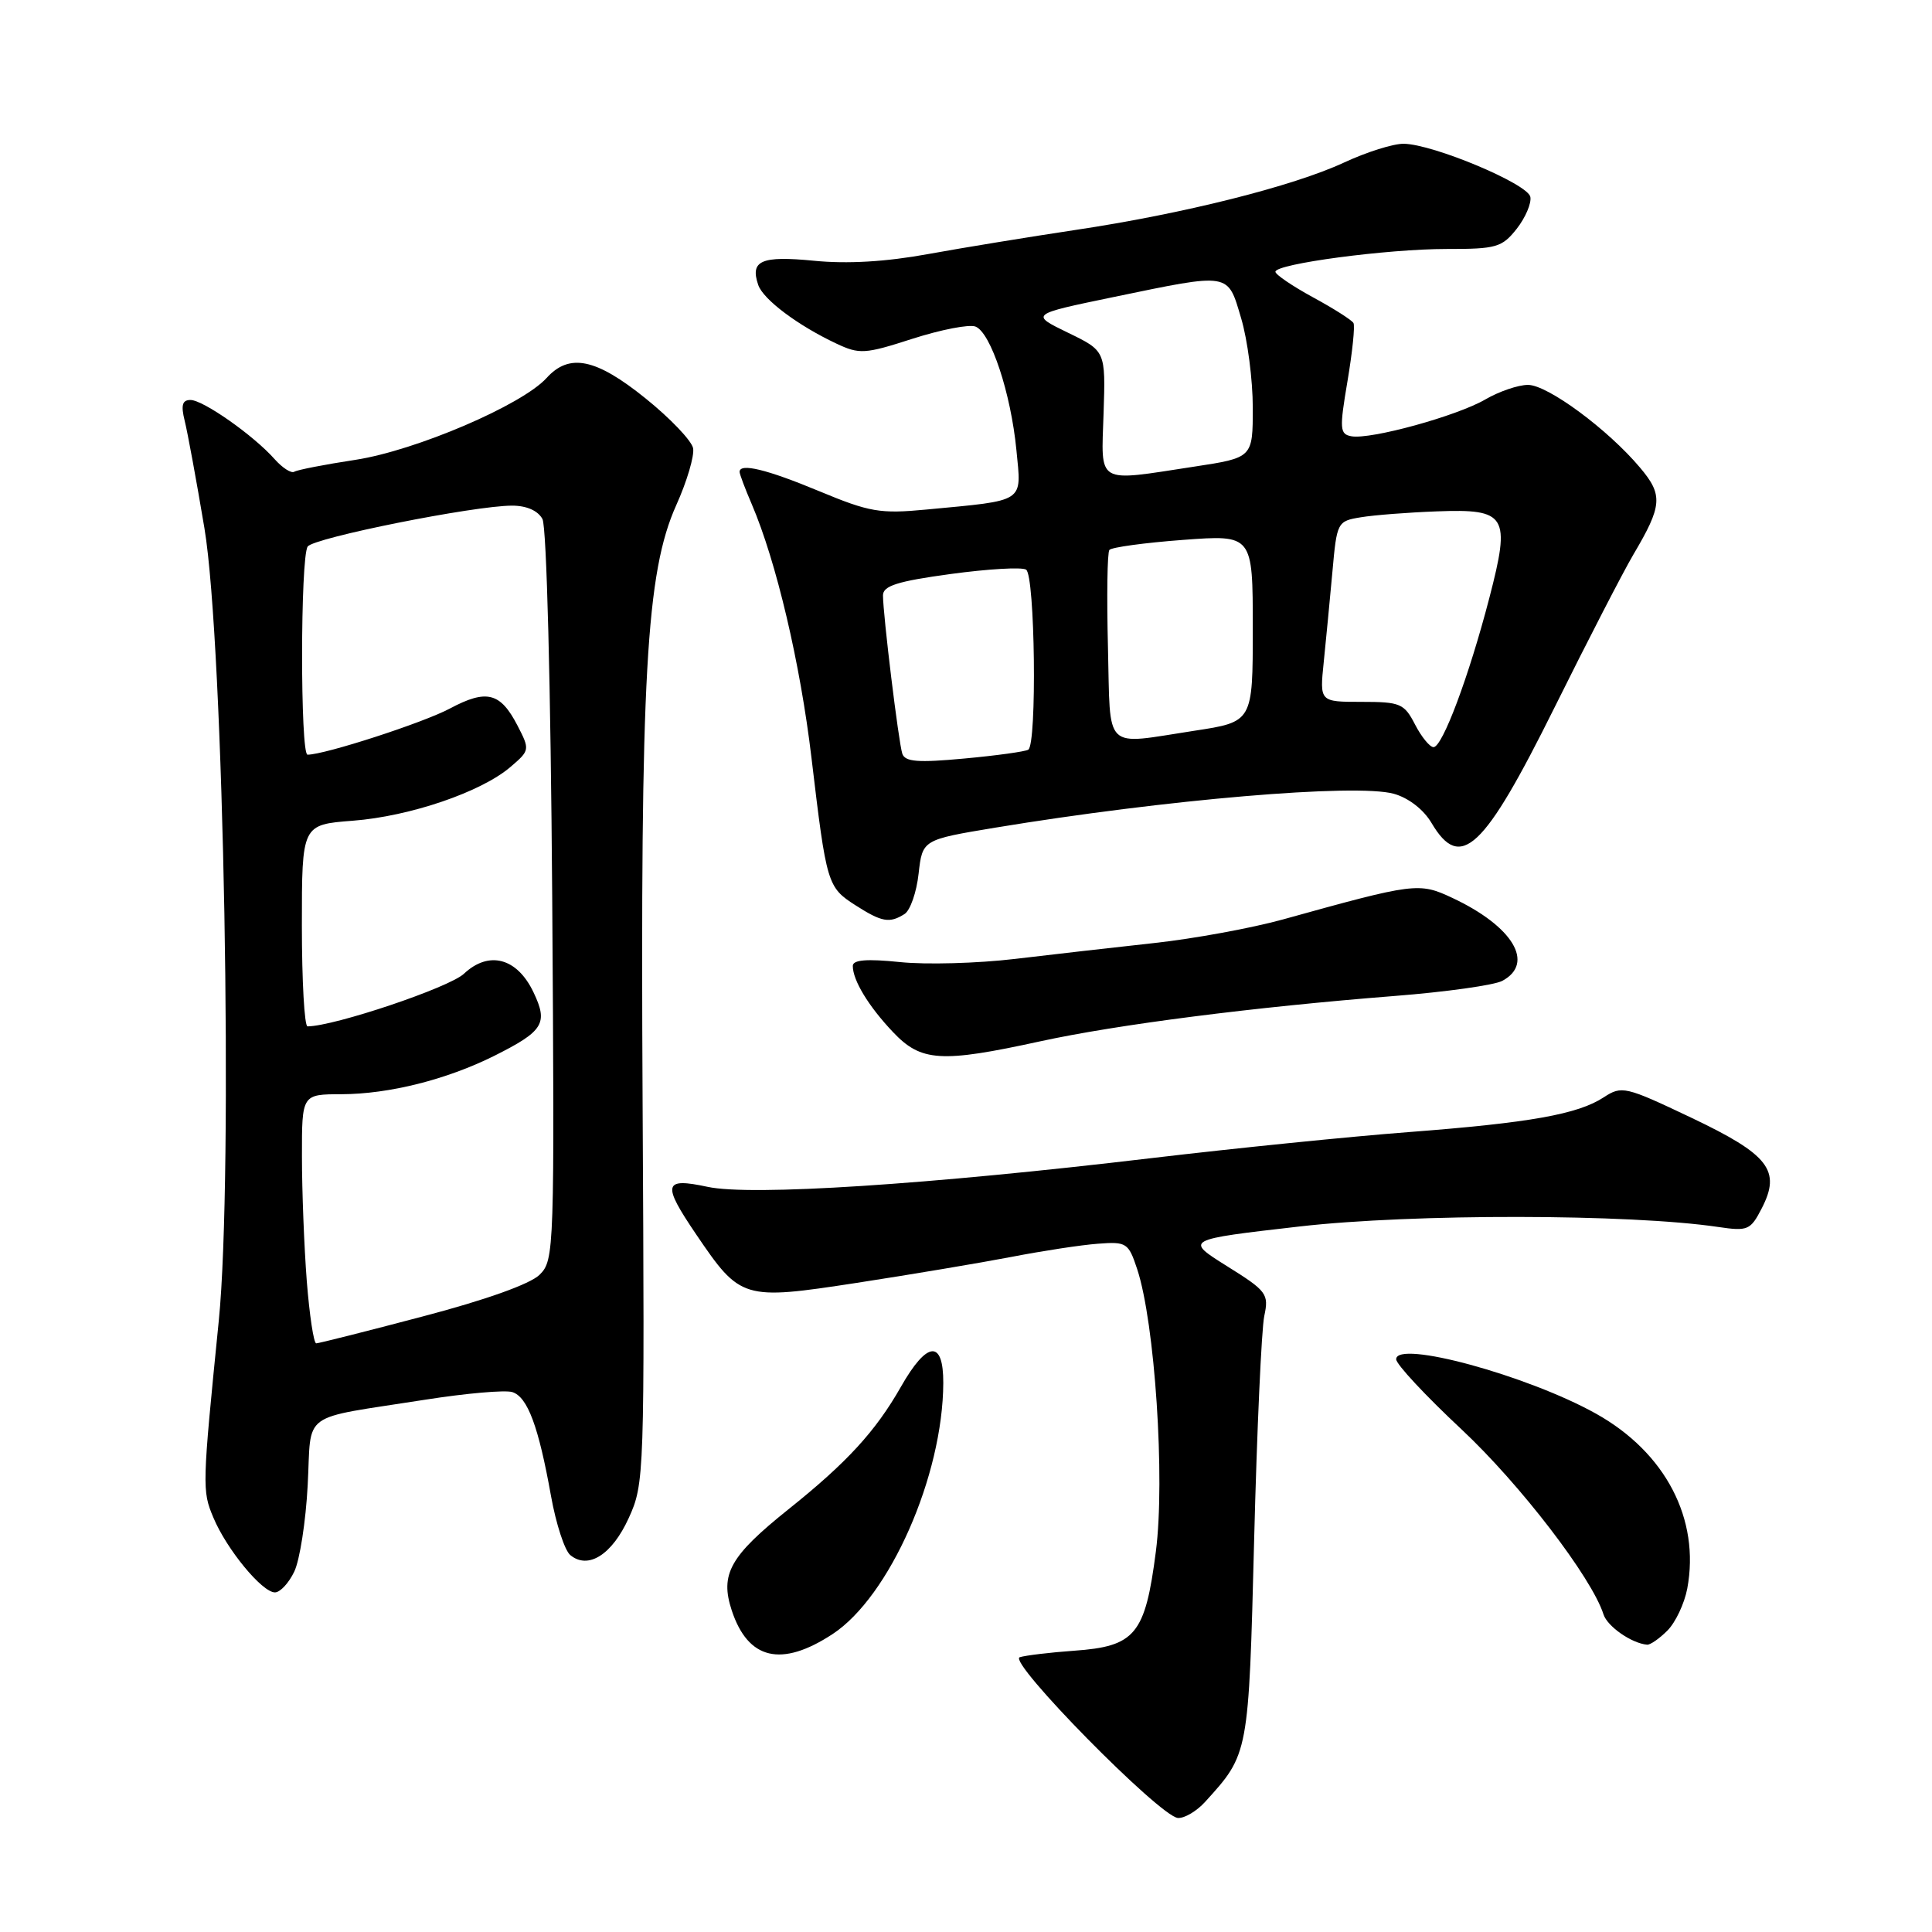 <?xml version="1.0" encoding="UTF-8" standalone="no"?>
<!DOCTYPE svg PUBLIC "-//W3C//DTD SVG 1.1//EN" "http://www.w3.org/Graphics/SVG/1.1/DTD/svg11.dtd" >
<svg xmlns="http://www.w3.org/2000/svg" xmlns:xlink="http://www.w3.org/1999/xlink" version="1.1" viewBox="0 0 256 256">
 <g >
 <path fill="currentColor"
d=" M 159.69 238.75 C 165.48 232.38 165.45 232.51 166.18 204.05 C 166.55 189.45 167.16 176.10 167.52 174.39 C 168.15 171.45 167.87 171.07 162.58 167.77 C 156.98 164.26 156.98 164.26 172.24 162.51 C 187.19 160.80 215.97 160.84 227.67 162.58 C 231.58 163.16 231.95 163.00 233.42 160.15 C 236.04 155.10 234.42 153.01 224.10 148.10 C 215.37 143.95 214.89 143.84 212.52 145.39 C 209.08 147.65 202.72 148.78 186.63 150.01 C 179.00 150.59 163.70 152.14 152.63 153.45 C 122.94 156.98 99.49 158.50 93.75 157.26 C 87.90 156.01 87.70 156.86 92.25 163.57 C 98.11 172.20 98.43 172.30 113.50 169.99 C 120.65 168.89 129.88 167.34 134.00 166.55 C 138.12 165.75 143.29 164.96 145.48 164.80 C 149.27 164.51 149.53 164.68 150.68 168.16 C 153.03 175.26 154.40 195.95 153.16 205.57 C 151.74 216.59 150.44 218.16 142.31 218.73 C 139.11 218.96 135.88 219.35 135.12 219.59 C 133.44 220.13 153.70 240.72 156.08 240.89 C 156.94 240.95 158.57 239.99 159.69 238.75 Z  M 110.31 216.53 C 117.88 211.57 124.94 195.56 124.99 183.25 C 125.01 177.47 122.84 177.67 119.38 183.75 C 116.02 189.66 112.21 193.81 104.46 200.00 C 96.72 206.20 95.38 208.59 96.96 213.39 C 99.12 219.93 103.54 220.97 110.31 216.53 Z  M 220.94 216.06 C 222.01 214.99 223.19 212.49 223.57 210.50 C 225.29 201.30 220.69 192.47 211.50 187.33 C 202.42 182.25 185.00 177.51 185.00 180.11 C 185.00 180.77 188.90 184.95 193.66 189.40 C 201.41 196.65 210.93 209.05 212.47 213.91 C 212.98 215.51 216.19 217.75 218.25 217.93 C 218.66 217.97 219.87 217.13 220.94 216.06 Z  M 38.99 208.25 C 39.72 206.74 40.52 201.59 40.77 196.80 C 41.31 186.80 39.50 188.12 56.33 185.47 C 61.74 184.62 66.94 184.16 67.89 184.46 C 69.91 185.11 71.36 189.00 73.01 198.22 C 73.67 201.91 74.82 205.43 75.56 206.05 C 77.93 208.02 81.10 206.01 83.31 201.15 C 85.39 196.59 85.42 195.57 85.15 146.50 C 84.84 89.60 85.61 75.84 89.61 66.93 C 91.03 63.78 92.03 60.38 91.84 59.39 C 91.64 58.39 88.81 55.42 85.54 52.79 C 78.96 47.48 75.44 46.76 72.43 50.08 C 69.18 53.67 55.10 59.70 47.10 60.93 C 43.03 61.55 39.38 62.26 38.99 62.51 C 38.59 62.75 37.42 62.00 36.38 60.83 C 33.61 57.70 26.92 53.00 25.24 53.00 C 24.15 53.00 23.96 53.69 24.47 55.75 C 24.85 57.26 26.03 63.67 27.09 70.00 C 29.66 85.38 30.93 155.70 28.99 175.00 C 26.79 196.97 26.77 197.52 28.27 201.08 C 30.02 205.28 34.73 211.00 36.43 211.00 C 37.12 211.00 38.27 209.76 38.99 208.25 Z  M 137.84 137.98 C 148.09 135.75 166.05 133.45 184.81 131.97 C 191.58 131.44 197.99 130.54 199.06 129.97 C 203.42 127.64 200.47 122.74 192.45 118.98 C 188.02 116.90 187.49 116.97 170.00 121.83 C 165.88 122.97 158.22 124.38 153.00 124.95 C 147.78 125.52 139.45 126.47 134.50 127.06 C 129.55 127.65 122.69 127.84 119.25 127.48 C 114.85 127.03 113.00 127.18 113.00 127.99 C 113.00 129.90 115.08 133.33 118.32 136.75 C 122.05 140.69 124.66 140.86 137.84 137.98 Z  M 119.86 121.11 C 120.61 120.63 121.45 118.23 121.72 115.76 C 122.23 111.27 122.23 111.27 131.87 109.67 C 154.47 105.94 179.66 103.79 184.69 105.18 C 186.63 105.72 188.63 107.26 189.68 109.04 C 193.52 115.54 196.60 112.65 205.99 93.73 C 210.42 84.80 215.12 75.70 216.42 73.50 C 220.27 66.99 220.38 65.60 217.32 61.97 C 213.06 56.90 205.07 51.00 202.47 51.00 C 201.17 51.00 198.63 51.87 196.81 52.93 C 193.03 55.13 181.63 58.26 179.08 57.81 C 177.52 57.53 177.47 56.87 178.55 50.50 C 179.20 46.65 179.56 43.18 179.34 42.80 C 179.12 42.41 176.70 40.87 173.97 39.39 C 171.24 37.90 169.00 36.38 169.00 36.01 C 169.00 34.96 183.79 32.99 191.68 32.99 C 198.28 33.00 199.02 32.78 200.97 30.32 C 202.13 28.84 202.94 26.94 202.78 26.09 C 202.45 24.36 189.90 19.10 186.00 19.05 C 184.62 19.03 181.08 20.15 178.11 21.53 C 171.34 24.68 156.77 28.34 142.50 30.47 C 136.45 31.38 127.68 32.81 123.01 33.66 C 117.40 34.69 112.25 34.99 107.85 34.55 C 100.87 33.87 99.36 34.52 100.47 37.76 C 101.13 39.68 105.71 43.12 110.81 45.52 C 113.89 46.97 114.58 46.93 120.93 44.88 C 124.68 43.68 128.42 42.95 129.25 43.27 C 131.28 44.04 133.95 52.11 134.68 59.64 C 135.36 66.69 136.01 66.26 122.72 67.52 C 116.62 68.10 115.22 67.86 108.54 65.08 C 101.57 62.18 98.00 61.32 98.00 62.53 C 98.00 62.82 98.72 64.74 99.60 66.78 C 102.86 74.38 106.04 87.88 107.53 100.46 C 109.52 117.19 109.63 117.56 113.35 119.95 C 116.85 122.19 117.87 122.37 119.86 121.11 Z  M 40.65 169.75 C 40.30 165.21 40.01 157.79 40.01 153.25 C 40.00 145.00 40.00 145.00 45.25 144.99 C 51.55 144.97 59.15 143.06 65.46 139.92 C 72.03 136.63 72.66 135.61 70.69 131.48 C 68.52 126.92 64.78 125.92 61.47 129.03 C 59.52 130.86 44.30 135.98 40.75 136.00 C 40.34 136.00 40.00 129.99 40.00 122.63 C 40.00 109.27 40.00 109.27 46.75 108.75 C 54.33 108.17 63.80 104.94 67.67 101.60 C 70.21 99.43 70.22 99.33 68.57 96.14 C 66.30 91.75 64.48 91.29 59.62 93.88 C 56.09 95.77 43.03 100.00 40.75 100.00 C 39.78 100.00 39.79 73.85 40.77 72.42 C 41.56 71.26 62.83 67.00 67.86 67.00 C 69.78 67.00 71.29 67.67 71.88 68.78 C 72.43 69.81 72.97 90.85 73.17 118.75 C 73.49 165.84 73.45 166.98 71.50 168.91 C 70.26 170.14 64.35 172.25 56.00 174.44 C 48.58 176.40 42.23 178.00 41.90 178.00 C 41.57 178.00 41.01 174.29 40.65 169.75 Z  M 119.56 99.87 C 119.07 98.39 117.01 81.54 117.00 78.89 C 117.00 77.63 118.90 77.02 125.96 76.06 C 130.89 75.39 135.39 75.12 135.96 75.48 C 137.15 76.21 137.42 98.62 136.25 99.34 C 135.84 99.59 132.02 100.12 127.76 100.51 C 121.63 101.08 119.93 100.95 119.56 99.87 Z  M 187.50 96.00 C 186.06 93.21 185.55 93.00 180.40 93.00 C 174.86 93.00 174.86 93.00 175.40 87.75 C 175.70 84.86 176.21 79.48 176.55 75.78 C 177.14 69.17 177.20 69.05 180.33 68.54 C 182.07 68.25 186.59 67.90 190.37 67.76 C 199.66 67.41 200.19 68.28 197.34 79.25 C 194.64 89.63 191.13 99.00 189.95 99.00 C 189.46 99.00 188.35 97.65 187.50 96.00 Z  M 146.81 85.75 C 146.64 79.01 146.72 73.21 147.00 72.87 C 147.28 72.52 151.66 71.92 156.75 71.54 C 166.00 70.85 166.00 70.85 166.00 83.25 C 166.00 95.65 166.00 95.65 158.25 96.83 C 146.06 98.69 147.16 99.76 146.81 85.75 Z  M 146.23 54.75 C 146.50 46.50 146.50 46.50 141.50 44.08 C 136.50 41.65 136.50 41.65 147.50 39.37 C 163.15 36.13 162.64 36.05 164.46 42.18 C 165.31 45.03 166.00 50.35 166.00 54.01 C 166.00 60.65 166.00 60.65 158.25 61.83 C 145.10 63.84 145.92 64.32 146.23 54.75 Z "/>
</g>
</svg>